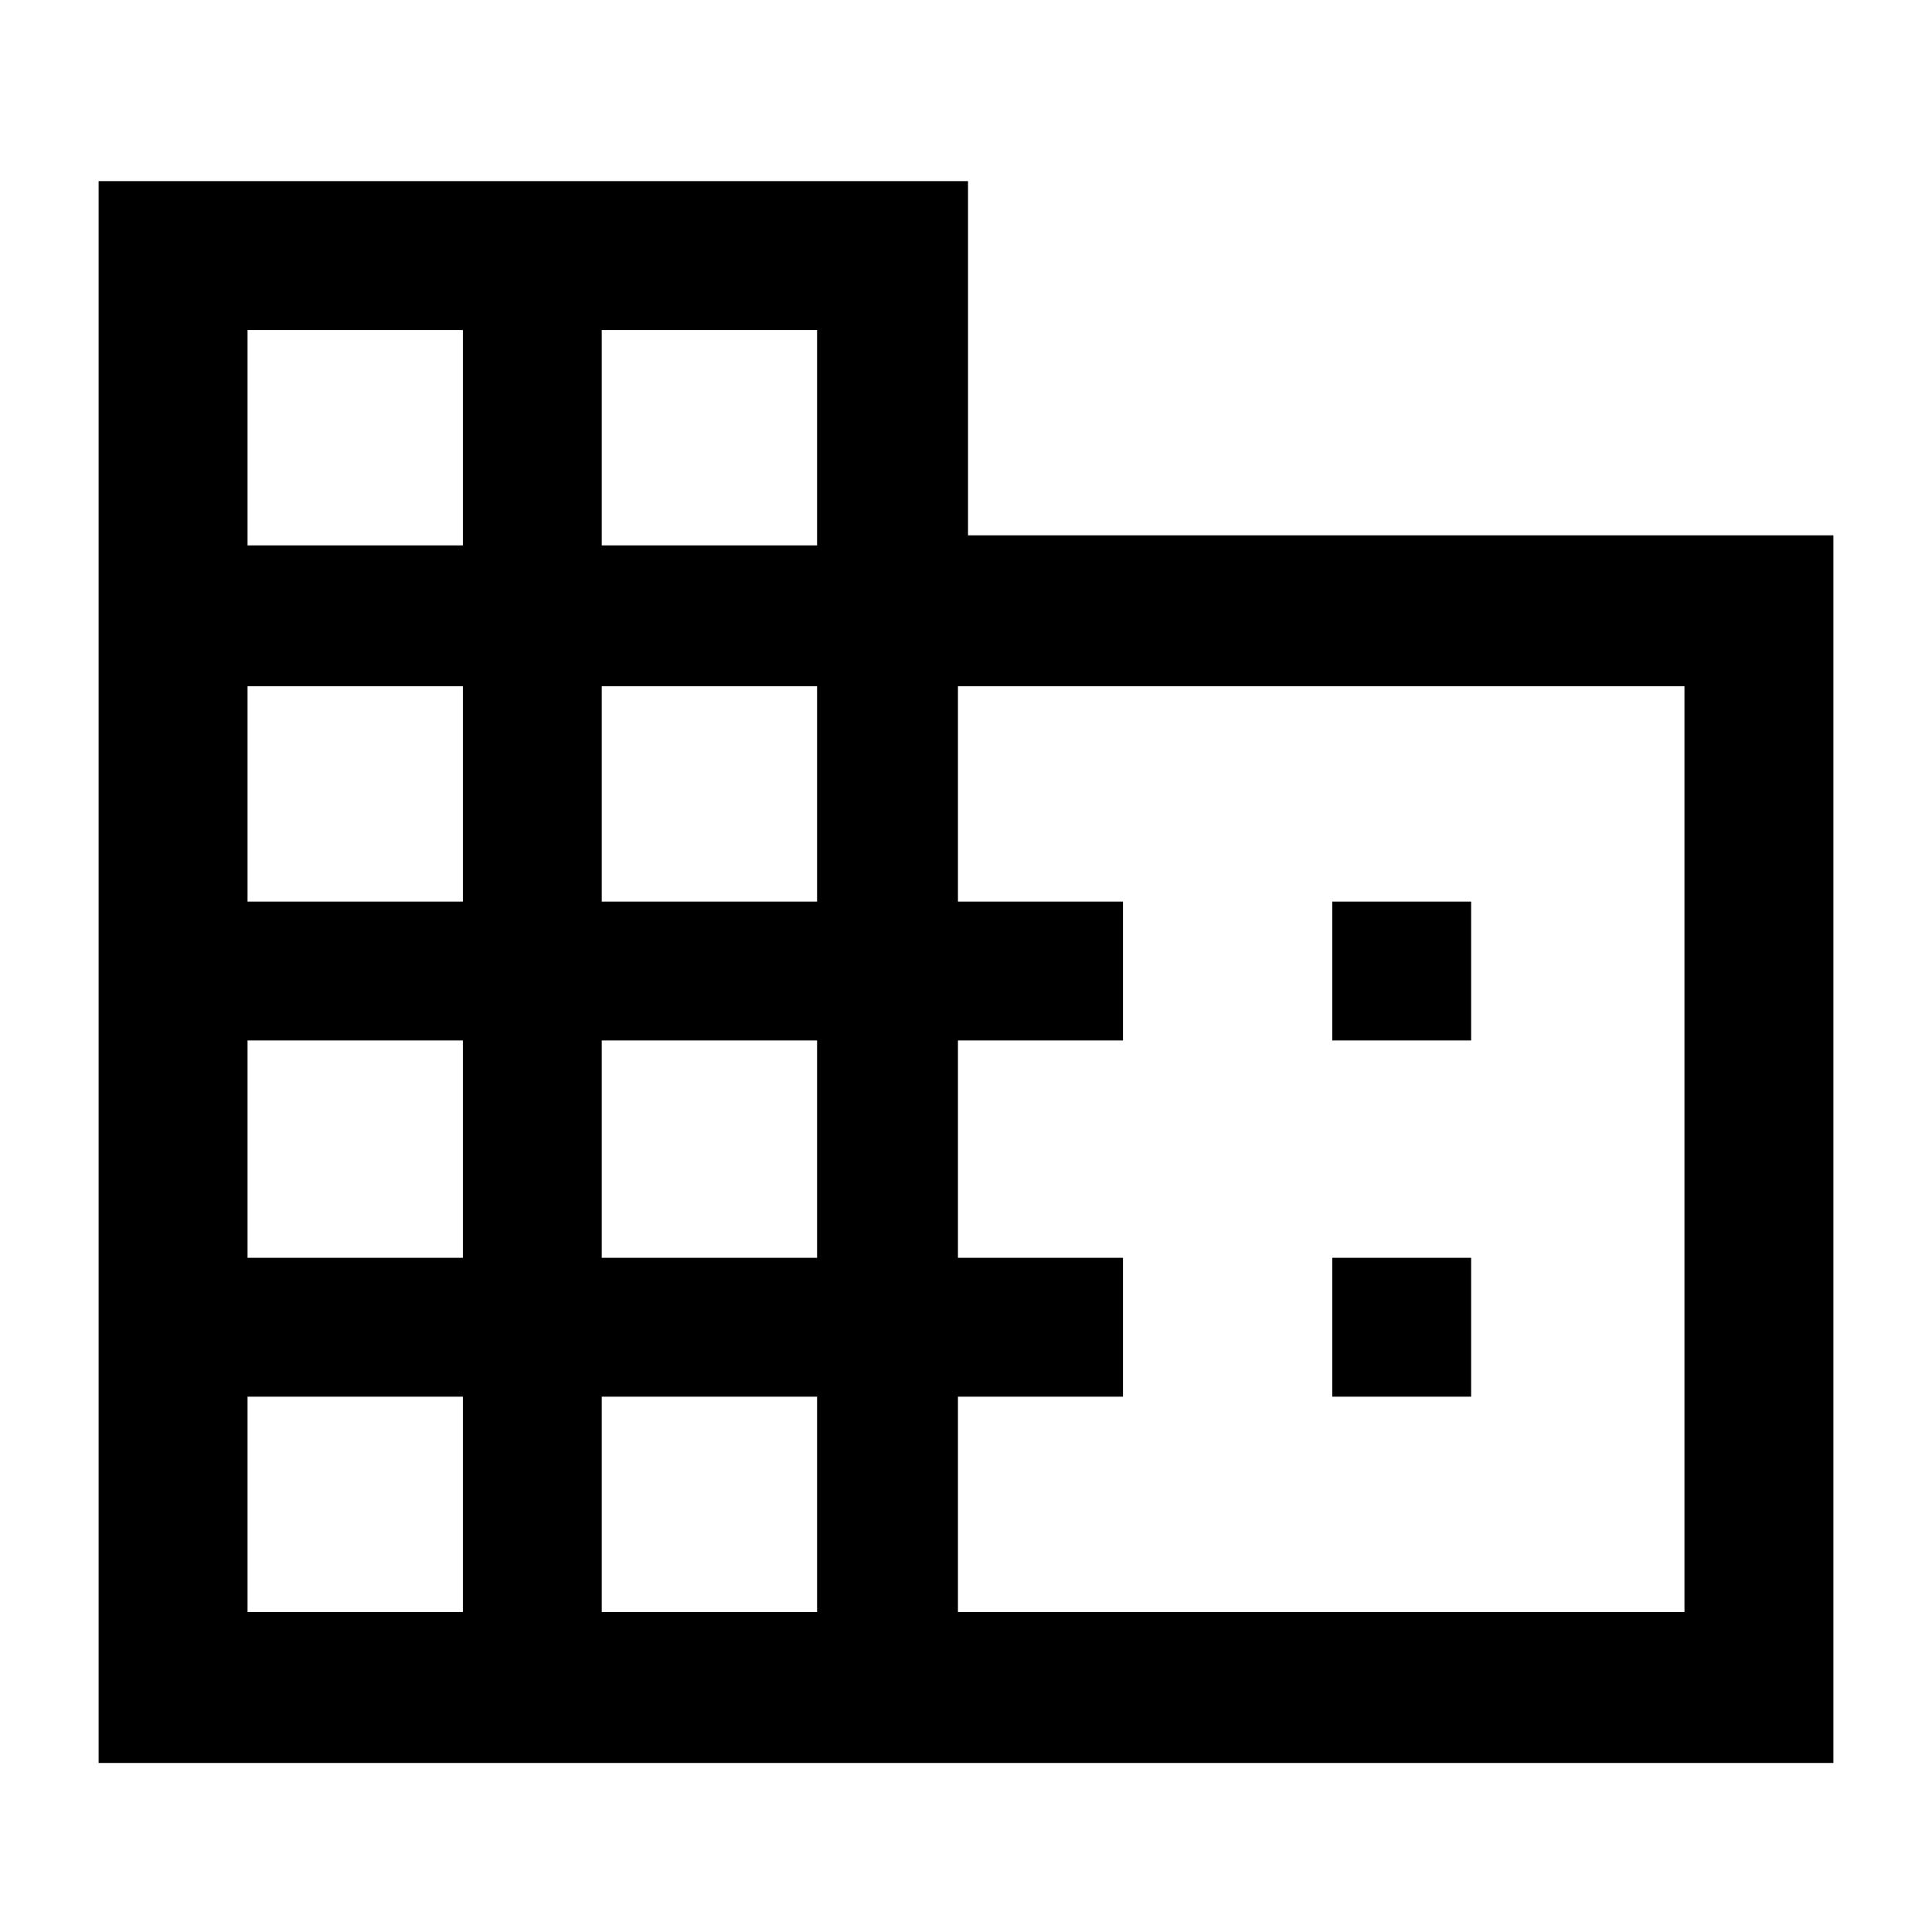 <svg xmlns="http://www.w3.org/2000/svg" height="48" width="48"><path d="M2.45 43.8V4.5H24.05V13.3H45.55V43.8ZM6.15 40.05H11.5V34.7H6.15ZM6.15 31.25H11.5V25.85H6.15ZM6.15 22.4H11.5V17.05H6.15ZM6.15 13.55H11.5V8.2H6.15ZM14.95 40.05H20.3V34.7H14.95ZM14.95 31.25H20.3V25.85H14.95ZM14.95 22.4H20.3V17.05H14.95ZM14.95 13.55H20.3V8.2H14.95ZM23.8 40.05H41.85V17.05H23.8V22.4H27.9V25.85H23.8V31.25H27.9V34.7H23.8ZM33.1 25.85V22.4H36.55V25.85ZM33.1 34.7V31.25H36.55V34.7Z"/></svg>